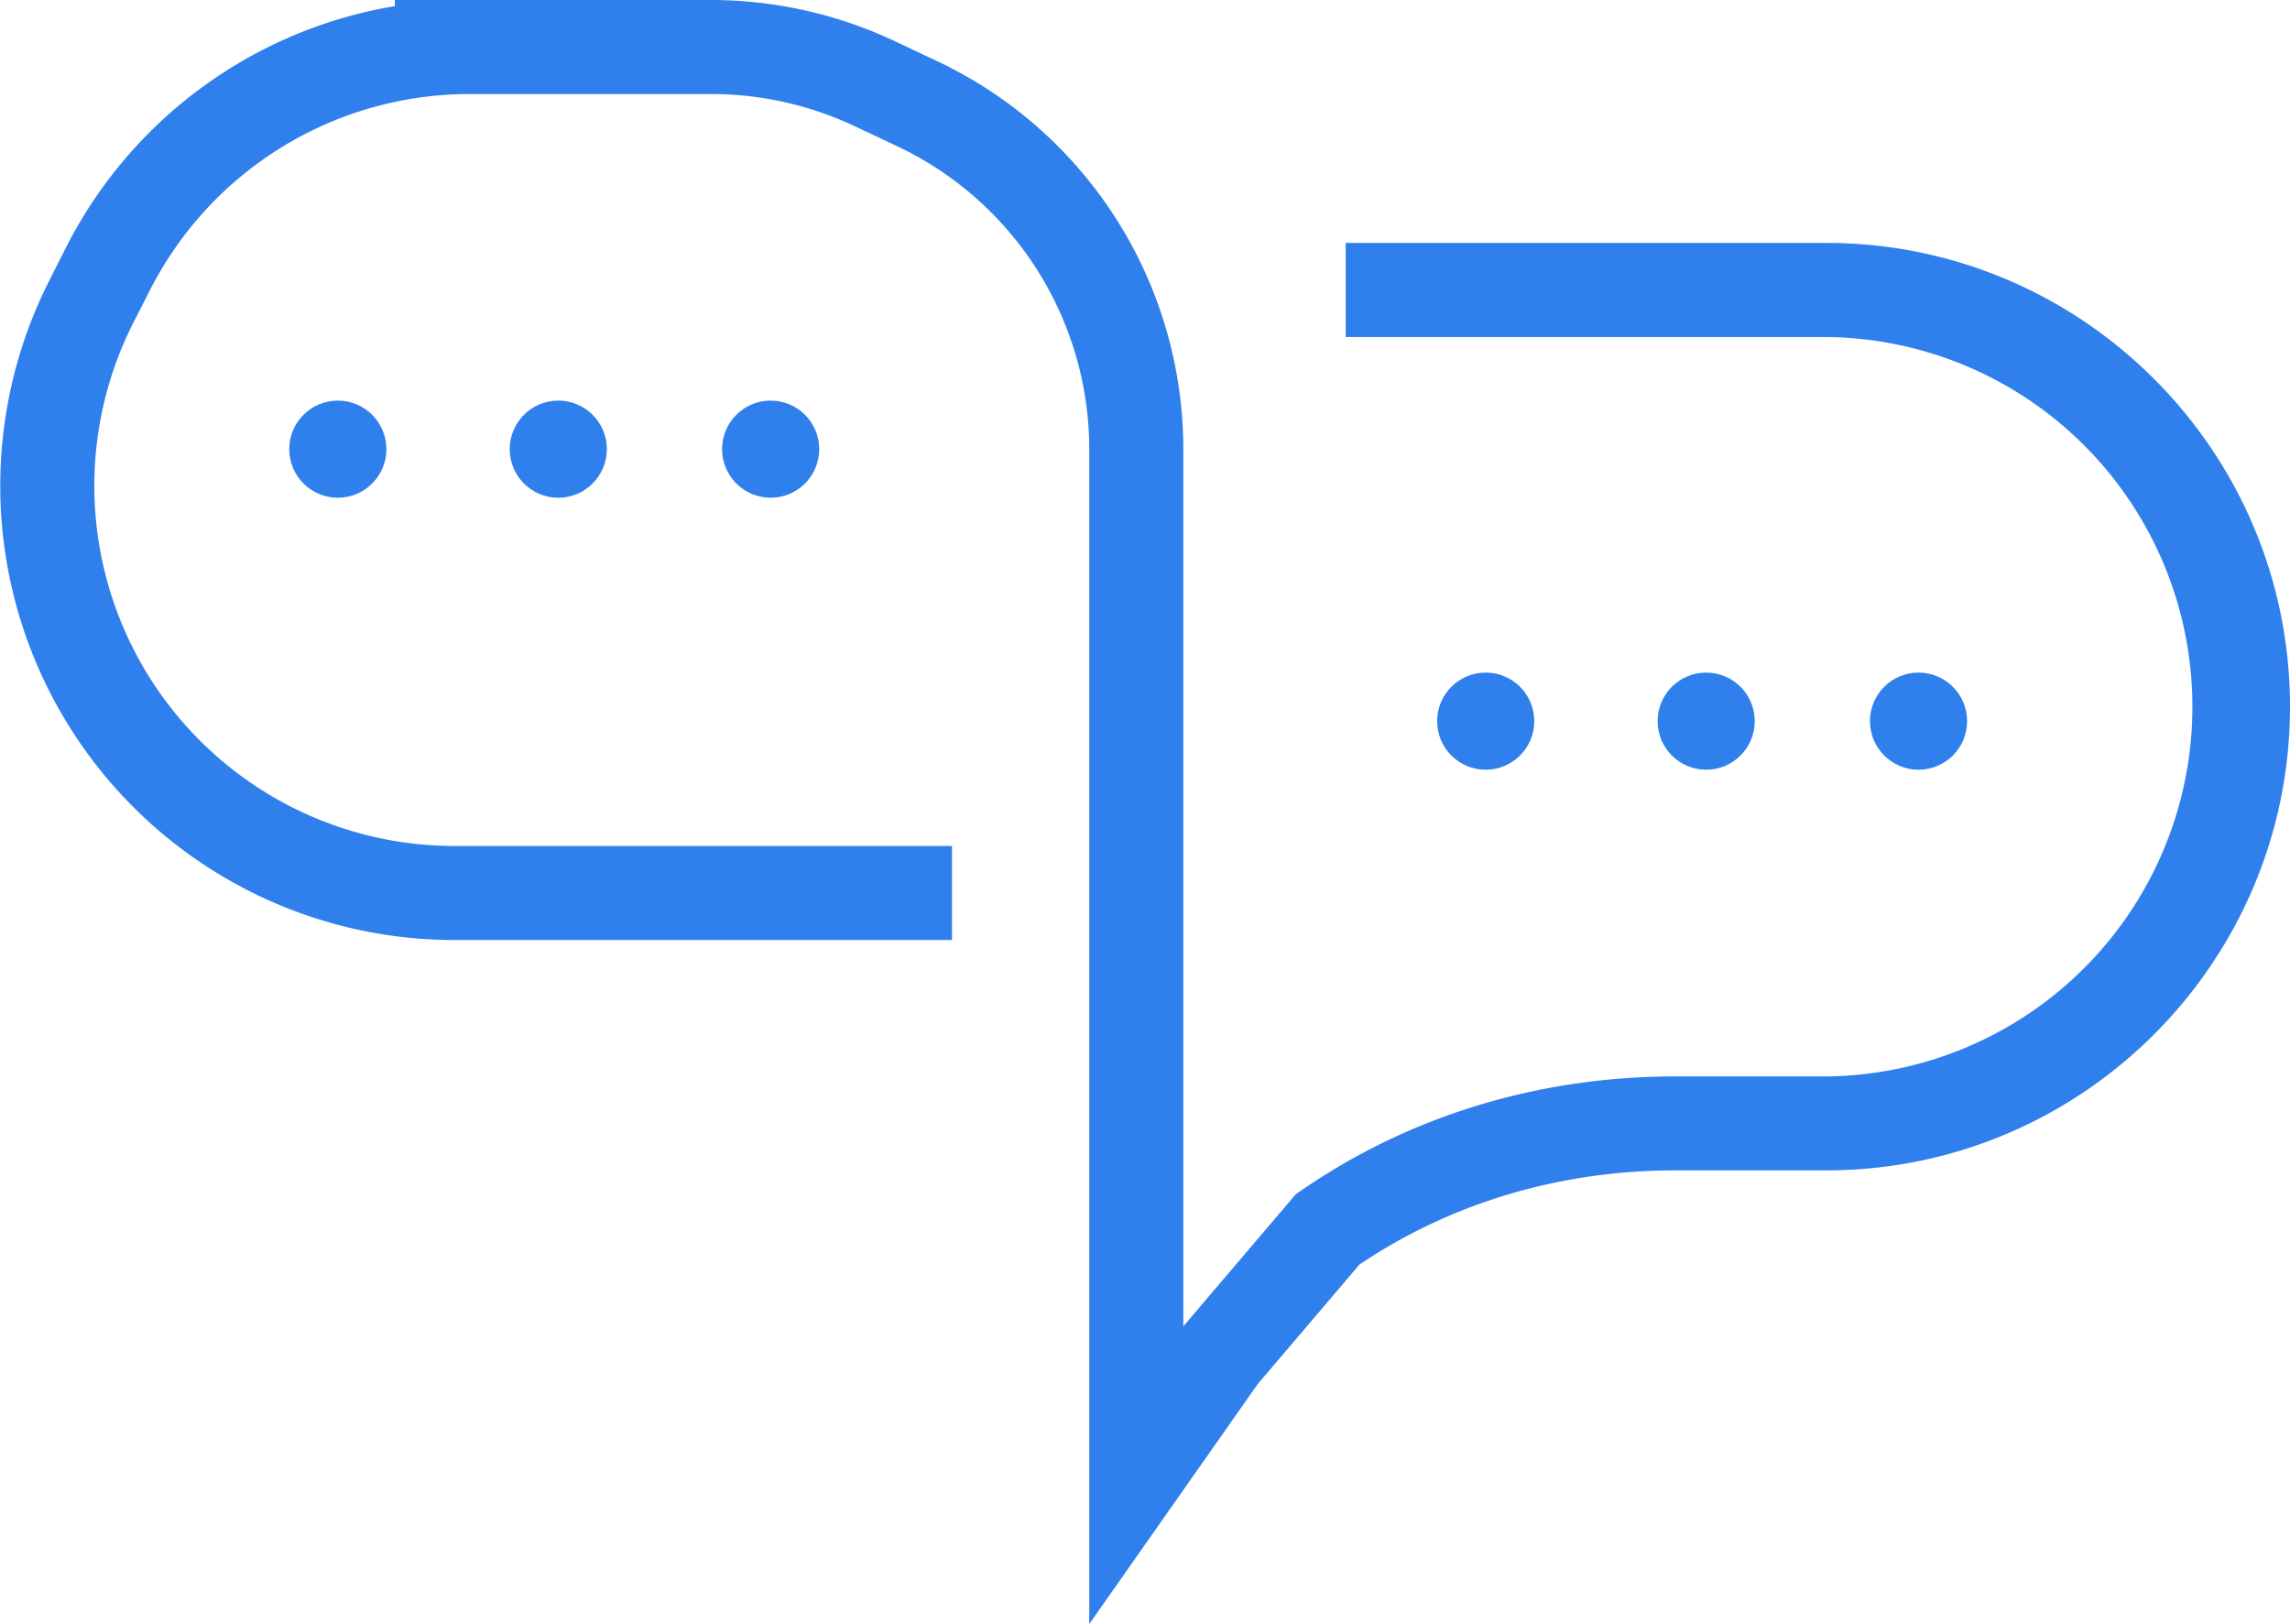 <svg id="Layer_1" data-name="Layer 1" xmlns="http://www.w3.org/2000/svg" viewBox="0 0 662.41 469.79"><defs><style>.cls-1{fill:#2f80ed;}</style></defs><title>Icon [Single Colour]</title><path class="cls-1" d="M315.08,469.79V130a97,97,0,0,0-55.61-87.73l-12.31-5.8a97.49,97.49,0,0,0-41.38-9.27H136.13A103.74,103.74,0,0,0,43.28,84.12l-4.65,9.13a104.19,104.19,0,0,0,92.85,151.47h143.9v27.21H131.48A131.39,131.39,0,0,1,14.39,80.9L19,71.77a130.75,130.75,0,0,1,95.22-70V0h91.53a125.06,125.06,0,0,1,53,11.87l12.31,5.81A124.16,124.16,0,0,1,342.29,130V383.67l32.56-38.24,1.47-1c31.3-21.63,68.75-33.05,108.3-33.05h43.64a106.95,106.95,0,0,0,0-213.89h-139V70.27h139c74,0,134.15,60.17,134.15,134.15S602.23,338.56,528.26,338.56H484.62c-33.38,0-64.95,9.42-91.39,27.25l-29.42,34.56Z"/><circle class="cls-1" cx="429.76" cy="208.61" r="14.05"/><circle class="cls-1" cx="493.53" cy="208.61" r="14.05"/><circle class="cls-1" cx="554.96" cy="208.61" r="14.05"/><circle class="cls-1" cx="97.72" cy="129.93" r="14.05"/><circle class="cls-1" cx="161.49" cy="129.93" r="14.05"/><circle class="cls-1" cx="222.92" cy="129.93" r="14.05"/></svg>